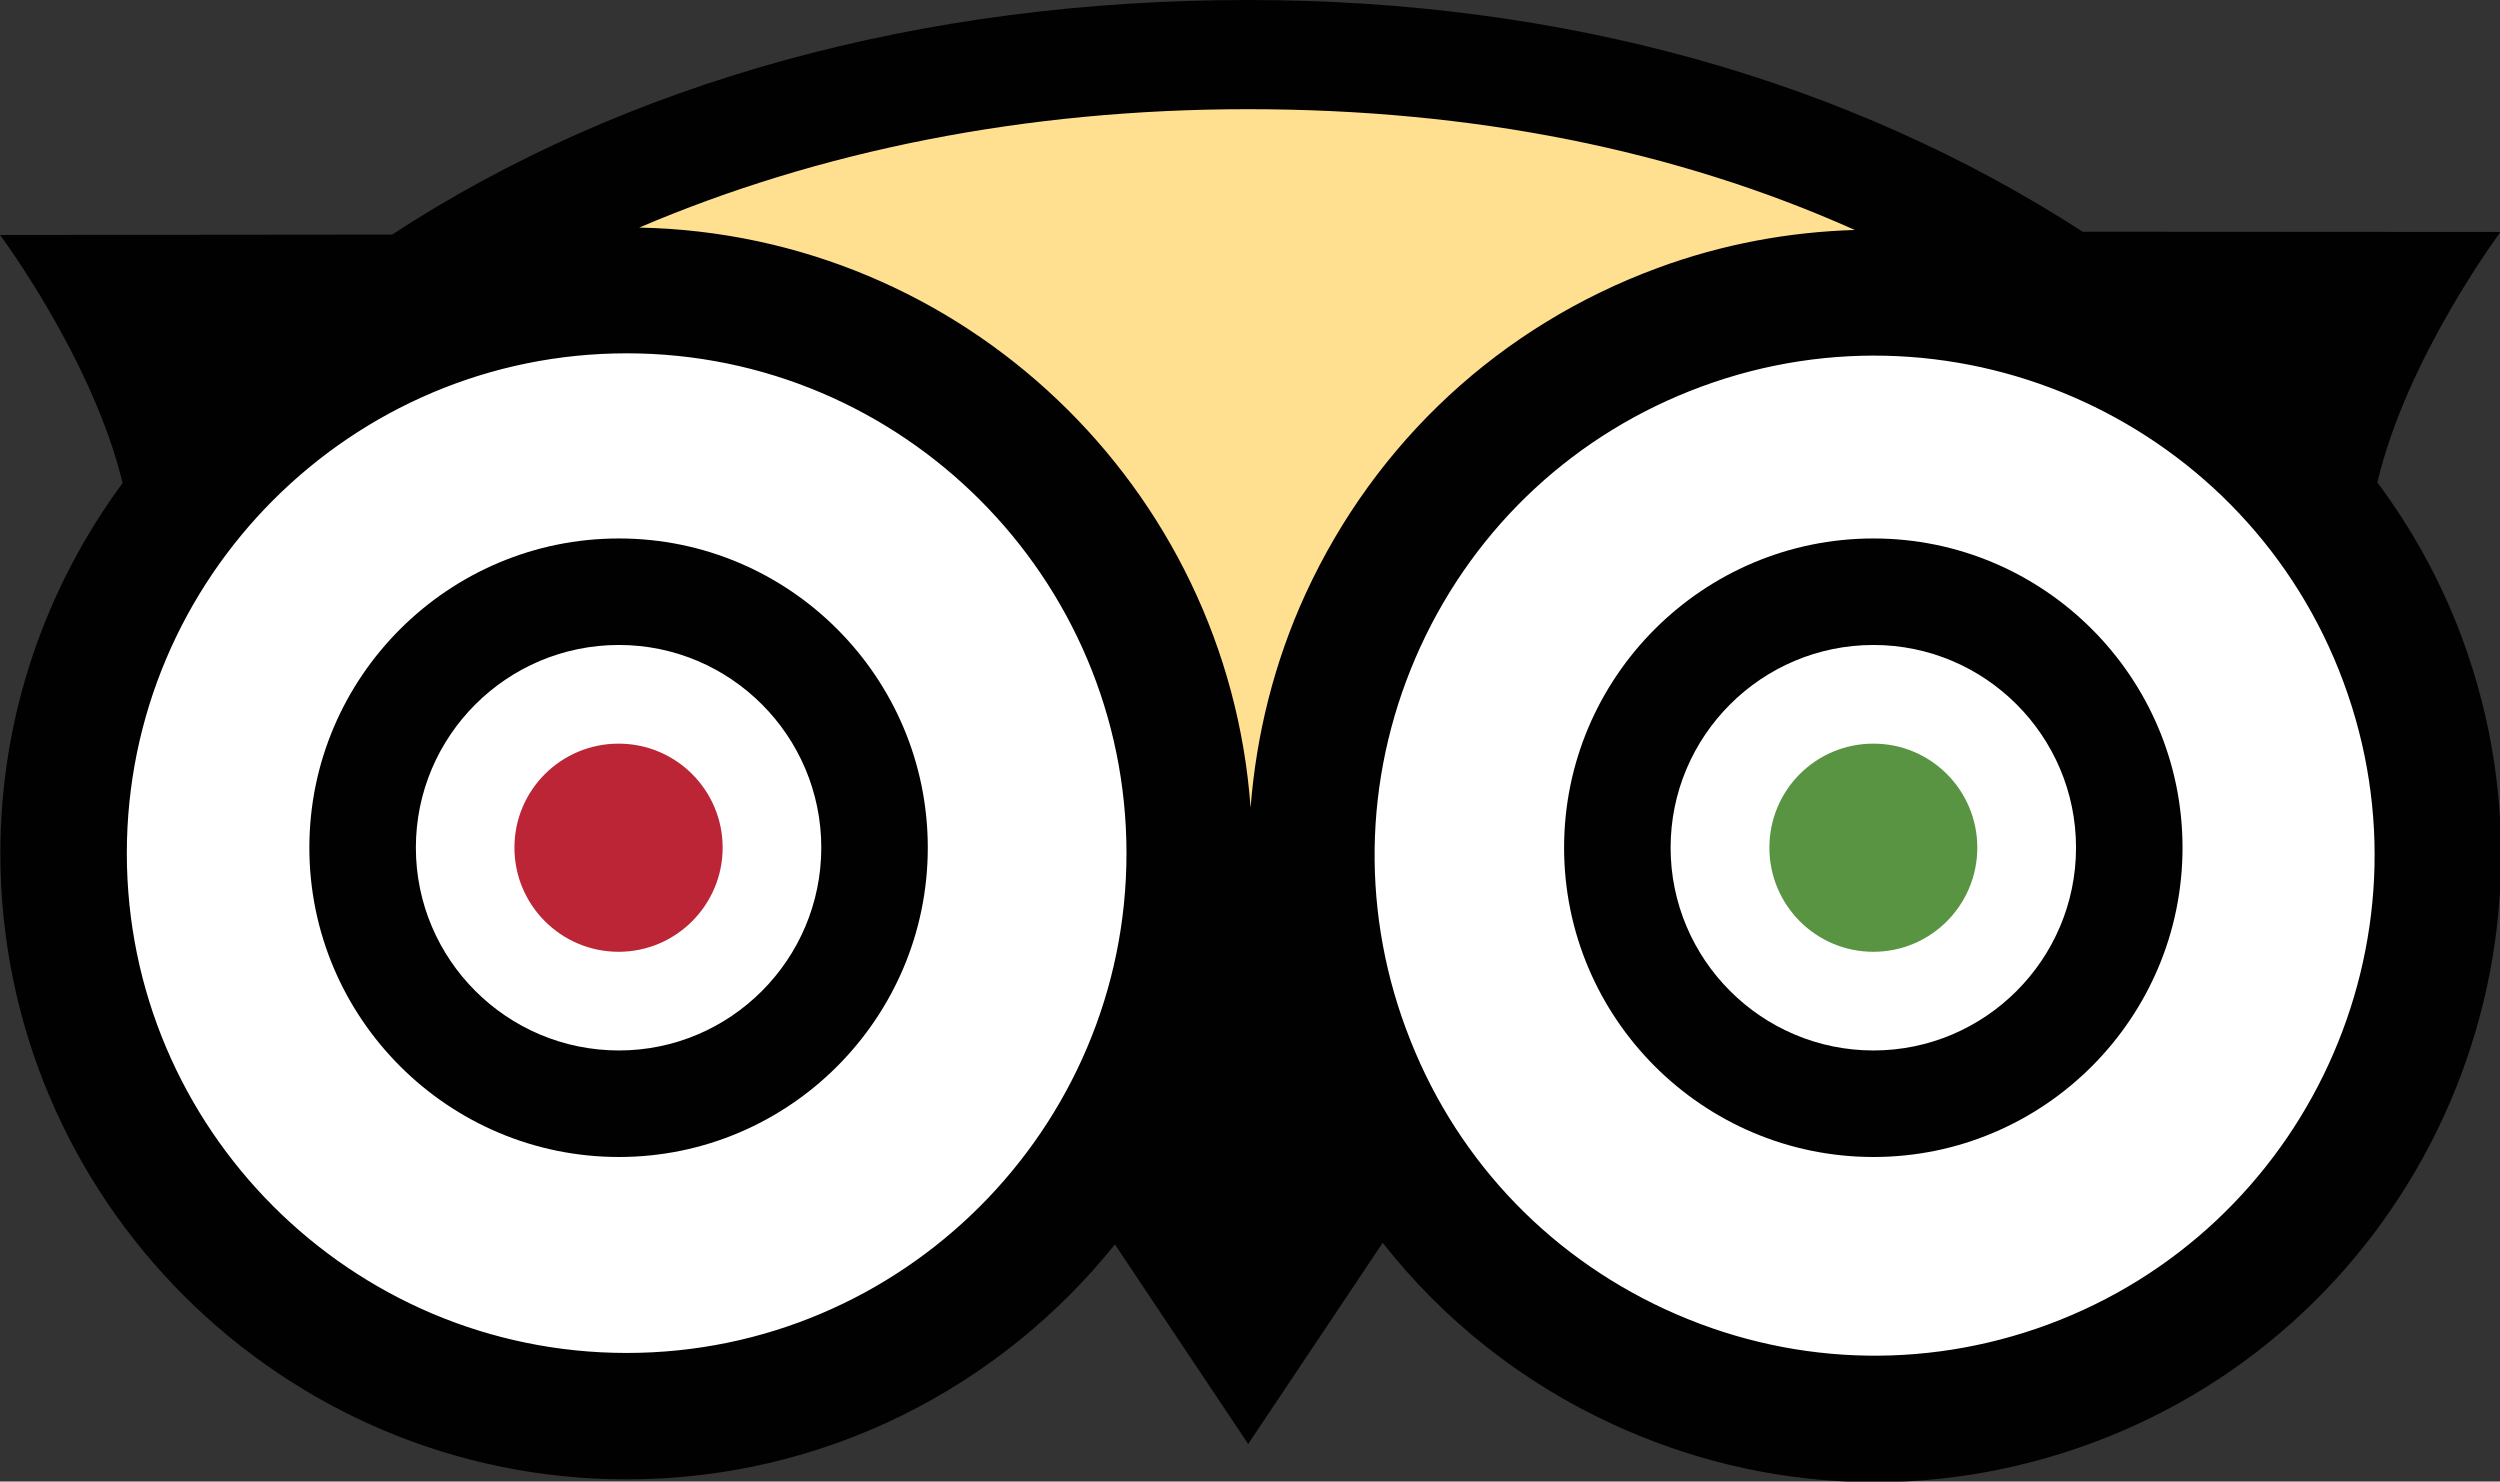<?xml version="1.0" encoding="UTF-8" standalone="no"?>
<!-- Generator: Adobe Illustrator 16.0.0, SVG Export Plug-In . SVG Version: 6.00 Build 0)  -->

<svg
   xmlns:dc="http://purl.org/dc/elements/1.1/"
   xmlns:cc="http://creativecommons.org/ns#"
   xmlns:rdf="http://www.w3.org/1999/02/22-rdf-syntax-ns#"
   xmlns:svg="http://www.w3.org/2000/svg"
   xmlns="http://www.w3.org/2000/svg"
   xmlns:sodipodi="http://sodipodi.sourceforge.net/DTD/sodipodi-0.dtd"
   xmlns:inkscape="http://www.inkscape.org/namespaces/inkscape"
   version="1.1"
   id="Layer_1"
   x="0px"
   y="0px"
   width="1000"
   height="592.611"
   viewBox="0 0 1000 592.611"
   enable-background="new 0 0 1000 553.569"
   xml:space="preserve"
   sodipodi:docname="TripAdvisor_Owl_Hand.svg"
   inkscape:version="0.92.2 (5c3e80d, 2017-08-06)"><rect x="0" y="0" width="1000" height="592.611" fill="#333333" stroke="none"/><defs
     id="defs31518" /><sodipodi:namedview
     pagecolor="#ffffff"
     bordercolor="#666666"
     borderopacity="1"
     objecttolerance="10"
     gridtolerance="10"
     guidetolerance="10"
     inkscape:pageopacity="0"
     inkscape:pageshadow="2"
     inkscape:window-width="1366"
     inkscape:window-height="705"
     id="namedview31516"
     showgrid="false"
     inkscape:zoom="0.568"
     inkscape:cx="576.353"
     inkscape:cy="339.55985"
     inkscape:window-x="-8"
     inkscape:window-y="-8"
     inkscape:window-maximized="1"
     inkscape:current-layer="Layer_1" /><g
     id="g31513"
     transform="matrix(1.071,0,0,1.071,0,3.2627344e-4)"><path
       d="m 161.247,109.154 c 87.598,-11.287 336.175,-19.086 268.08,340.114 l 77.205,-6.291 C 472.738,221.57 543.503,108.675 764.809,97.867 397.776,-105.414 188.789,105.601 161.247,109.154"
       id="path31495"
       inkscape:connector-curvature="0"
       style="fill:#fee090" /><path
       d="M 502.926,392.37 C 543.08,501.296 664.143,557.022 773.033,516.847 881.945,476.576 937.756,355.598 897.467,246.666 857.207,137.687 736.276,82.041 627.309,122.231 518.342,162.452 462.64,283.416 502.926,392.37"
       id="path31497"
       inkscape:connector-curvature="0"
       style="fill:#ffffff" /><path
       d="m 444.342,318.68 c 0,116.097 -94.195,210.228 -210.298,210.228 -116.181,0 -210.322,-94.131 -210.322,-210.228 0,-116.157 94.142,-210.313 210.322,-210.313 116.102,-0.001 210.298,94.156 210.298,210.313"
       id="path31499"
       inkscape:connector-curvature="0"
       style="fill:#ffffff" /><path
       d="m 269.896,316.58 c 0,21.451 -17.445,38.898 -38.844,38.898 -21.533,0 -38.921,-17.447 -38.921,-38.898 0,-21.479 17.388,-38.843 38.921,-38.843 21.4,0 38.844,17.365 38.844,38.843"
       id="path31501"
       inkscape:connector-curvature="0"
       style="fill:#bb2535" /><path
       d="m 738.489,316.58 c 0,21.451 -17.334,38.898 -38.809,38.898 -21.508,0 -38.844,-17.447 -38.844,-38.898 0,-21.479 17.336,-38.843 38.844,-38.843 21.475,0 38.809,17.365 38.809,38.843"
       id="path31503"
       inkscape:connector-curvature="0"
       style="fill:#589441" /><path
       d="m 887.905,180.164 c 11.037,-46.779 46.004,-93.529 46.004,-93.529 L 777.845,86.543 C 690.297,29.974 583.946,0 466.06,0 343.868,0 233.485,30.75 146.45,87.609 L 0,87.758 c 0,0 34.542,46.161 45.79,92.643 -28.559,38.791 -45.656,86.53 -45.656,138.29 0,128.948 104.908,233.829 233.937,233.829 73.706,0 139.423,-34.301 182.328,-87.754 l 49.768,74.547 50.25,-75.154 c 22.549,28.723 51.664,51.975 85.834,67.738 56.791,26.207 120.373,28.74 178.982,7.082 120.992,-44.777 183.076,-179.589 138.381,-300.497 -7.905,-21.401 -18.75,-40.874 -31.709,-58.318 M 692.735,85.888 c -24.523,0.747 -49.322,5.221 -73.572,14.171 -58.67,21.64 -105.34,64.836 -131.49,121.592 -11.784,25.645 -18.462,52.69 -20.6,79.998 C 458.418,182.153 359.789,87.396 238.748,84.993 305.719,56.369 382.658,40.78 466.06,40.78 550.026,40.779 625.811,55.94 692.735,85.888 M 234.07,505.304 c -102.955,0 -186.705,-83.764 -186.705,-186.612 0,-102.973 83.75,-186.735 186.705,-186.735 102.904,0 186.654,83.762 186.654,186.735 0.001,102.848 -83.749,186.612 -186.654,186.612 m 530.786,-10.602 c -46.746,17.256 -97.502,15.246 -142.863,-5.668 -45.254,-20.879 -79.691,-58.105 -96.895,-104.827 l -0.023,-0.031 c -17.316,-46.775 -15.307,-97.488 5.5,-142.767 20.867,-45.299 58.158,-79.772 104.906,-97.029 96.598,-35.65 204.179,13.892 239.816,110.492 35.694,96.48 -13.89,204.096 -110.441,239.83"
       id="path31505"
       inkscape:connector-curvature="0"
       style="fill:#010101" /><path
       d="m 231.159,201.108 c -63.739,0 -115.621,51.813 -115.621,115.472 0,63.701 51.882,115.538 115.621,115.538 63.606,0 115.354,-51.837 115.354,-115.538 0,-63.659 -51.748,-115.472 -115.354,-115.472 m 0,191.221 c -41.861,0 -75.841,-33.985 -75.841,-75.749 0,-41.751 33.979,-75.695 75.841,-75.695 41.675,0 75.577,33.943 75.577,75.695 0,41.764 -33.902,75.749 -75.577,75.749"
       id="path31507"
       inkscape:connector-curvature="0"
       style="fill:#010101" /><path
       d="m 699.705,201.108 c -63.713,0 -115.544,51.813 -115.544,115.472 0,63.701 51.831,115.538 115.544,115.538 63.63,0 115.431,-51.837 115.431,-115.538 -10e-4,-63.659 -51.802,-115.472 -115.431,-115.472 m 0,191.221 c -41.782,0 -75.761,-33.985 -75.761,-75.749 0,-41.751 33.979,-75.695 75.761,-75.695 41.698,0 75.653,33.943 75.653,75.695 0,41.764 -33.955,75.749 -75.653,75.749"
       id="path31509"
       inkscape:connector-curvature="0"
       style="fill:#010101" /></g></svg>